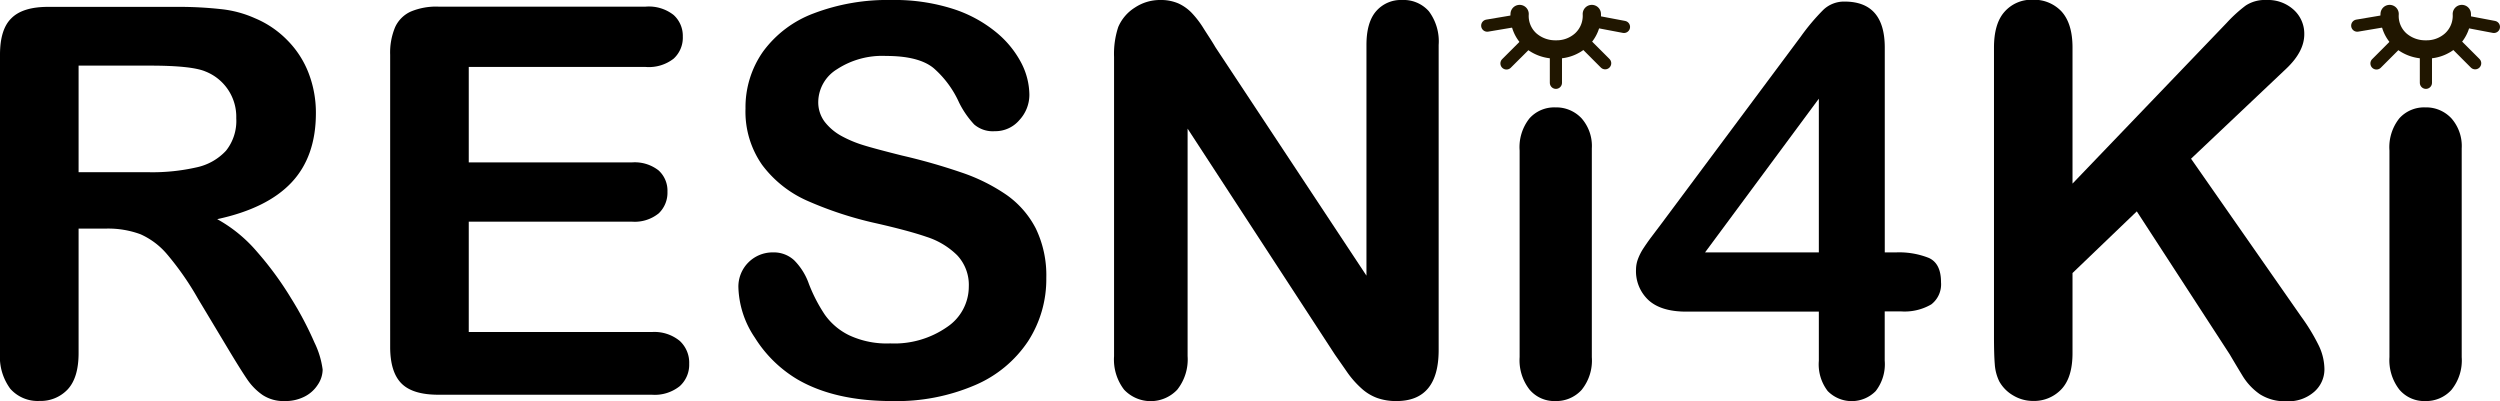 <svg xmlns="http://www.w3.org/2000/svg" viewBox="0 0 410.66 65.88"><defs><style>.cls-1,.cls-2{fill:none;stroke:#201600;stroke-linecap:round;stroke-linejoin:round;}.cls-1{stroke-width:2px;}.cls-2{stroke-width:3px;}</style></defs><title>Ресурс 4</title><g id="Слой_2" data-name="Слой 2"><g id="Слой_1-2" data-name="Слой 1"><path d="M17.43,37.55H12.91V58c0,2.69-.6,4.67-1.78,5.95a6.08,6.08,0,0,1-4.65,1.91,6,6,0,0,1-4.79-2A8.85,8.85,0,0,1,0,58V9Q0,4.81,1.87,3c1.24-1.25,3.26-1.87,6-1.87h21a62.91,62.91,0,0,1,7.43.37A18.25,18.25,0,0,1,41.89,3a16.08,16.08,0,0,1,5.3,3.6A15.63,15.63,0,0,1,50.69,12a18.08,18.08,0,0,1,1.2,6.58q0,7.13-4,11.39T35.68,36a23.57,23.57,0,0,1,6.56,5.38A54.05,54.05,0,0,1,47.82,49a55.5,55.5,0,0,1,3.83,7.26A14.35,14.35,0,0,1,53,60.71a4.54,4.54,0,0,1-.81,2.5A5.53,5.53,0,0,1,50,65.16a6.91,6.91,0,0,1-3.22.72,6.28,6.28,0,0,1-3.65-1,9.79,9.79,0,0,1-2.54-2.59q-1.06-1.56-2.89-4.6l-5.17-8.61a47.5,47.5,0,0,0-5-7.21,12.25,12.25,0,0,0-4.45-3.39A15.31,15.31,0,0,0,17.43,37.55Zm7.38-26.77H12.91V28.29H24.47a32.72,32.72,0,0,0,7.82-.8,9.18,9.18,0,0,0,4.84-2.74,7.84,7.84,0,0,0,1.68-5.32,8,8,0,0,0-5.09-7.7Q31.47,10.79,24.81,10.78Z"/><path d="M106.08,11H77V26.68h26.77A6.34,6.34,0,0,1,108.19,28a4.5,4.5,0,0,1,1.45,3.5,4.69,4.69,0,0,1-1.43,3.54,6.25,6.25,0,0,1-4.43,1.37H77V54.54h30.07A6.57,6.57,0,0,1,111.66,56a4.86,4.86,0,0,1,1.55,3.76,4.74,4.74,0,0,1-1.55,3.67,6.57,6.57,0,0,1-4.58,1.41H72q-4.22,0-6.06-1.86c-1.24-1.25-1.85-3.26-1.85-6V9a10.8,10.8,0,0,1,.82-4.55,5.17,5.17,0,0,1,2.59-2.56,10.79,10.79,0,0,1,4.5-.8h34.07a6.57,6.57,0,0,1,4.58,1.37A4.61,4.61,0,0,1,112.16,6a4.67,4.67,0,0,1-1.5,3.63A6.62,6.62,0,0,1,106.08,11Z"/><path d="M171.87,45.67a18.75,18.75,0,0,1-3,10.39,19.74,19.74,0,0,1-8.72,7.21,32.61,32.61,0,0,1-13.6,2.61q-9.44,0-15.56-3.56A20.74,20.74,0,0,1,124,55.47a15.5,15.5,0,0,1-2.71-8.32A5.62,5.62,0,0,1,127,41.46a4.9,4.9,0,0,1,3.46,1.3,10.33,10.33,0,0,1,2.41,3.87,25.71,25.71,0,0,0,2.63,5.08,10.55,10.55,0,0,0,4,3.37,14.59,14.59,0,0,0,6.73,1.33,15.13,15.13,0,0,0,9.32-2.68,8,8,0,0,0,3.59-6.67,7.1,7.1,0,0,0-1.93-5.15,12.65,12.65,0,0,0-5-3c-2-.69-4.78-1.43-8.19-2.21a60.36,60.36,0,0,1-11.5-3.76,18.63,18.63,0,0,1-7.34-5.87,15.23,15.23,0,0,1-2.72-9.23,15.9,15.9,0,0,1,2.87-9.35,18.15,18.15,0,0,1,8.3-6.28A34.05,34.05,0,0,1,146.41,0a31.55,31.55,0,0,1,10.14,1.46,21.5,21.5,0,0,1,7.11,3.86,16.23,16.23,0,0,1,4.13,5.07,11.63,11.63,0,0,1,1.3,5.17,6.1,6.1,0,0,1-1.63,4.15,5.18,5.18,0,0,1-4.06,1.84,4.67,4.67,0,0,1-3.37-1.1,15,15,0,0,1-2.5-3.63,16.48,16.48,0,0,0-4.17-5.63q-2.43-2-7.82-2a13.56,13.56,0,0,0-8.06,2.19,6.39,6.39,0,0,0-3.07,5.28A5.34,5.34,0,0,0,135.46,20a8.89,8.89,0,0,0,2.86,2.39A19.32,19.32,0,0,0,142,23.9q1.86.57,6.17,1.65a97.78,97.78,0,0,1,9.75,2.78,29.86,29.86,0,0,1,7.44,3.7,15.31,15.31,0,0,1,4.78,5.49A17.7,17.7,0,0,1,171.87,45.67Z"/><path d="M199.64,7.74l24.82,37.54V7.39c0-2.46.52-4.31,1.58-5.54A5.37,5.37,0,0,1,230.32,0a5.52,5.52,0,0,1,4.39,1.85,8.25,8.25,0,0,1,1.61,5.54v50.1q0,8.4-6.95,8.39a9.26,9.26,0,0,1-3.13-.5,7.78,7.78,0,0,1-2.61-1.59,15.55,15.55,0,0,1-2.26-2.54c-.69-1-1.39-2-2.09-3l-24.2-37.12V58.49a8,8,0,0,1-1.7,5.52,6,6,0,0,1-8.73,0,8.12,8.12,0,0,1-1.65-5.5V9.34a14,14,0,0,1,.69-4.91,7,7,0,0,1,2.74-3.19A7.43,7.43,0,0,1,190.56,0a7.27,7.27,0,0,1,3,.56,7.23,7.23,0,0,1,2.17,1.53,15.52,15.52,0,0,1,1.91,2.47C198.27,5.58,199,6.63,199.64,7.74Z"/><path d="M261.48,24.38V58.67a7.67,7.67,0,0,1-1.69,5.39,5.65,5.65,0,0,1-4.31,1.82A5.33,5.33,0,0,1,251.25,64a7.84,7.84,0,0,1-1.63-5.34V24.73a7.58,7.58,0,0,1,1.63-5.3,5.46,5.46,0,0,1,4.23-1.79,5.7,5.7,0,0,1,4.31,1.79A6.88,6.88,0,0,1,261.48,24.38Z"/><path d="M298.77,59.28V51.19H277q-4.12,0-6.19-1.87a6.49,6.49,0,0,1-2.07-5.08,5,5,0,0,1,.31-1.67,8.9,8.9,0,0,1,.91-1.79q.61-.93,1.26-1.8l1.61-2.13L295.81,6a35,35,0,0,1,3.72-4.41A4.93,4.93,0,0,1,303,.26q6.6,0,6.6,7.56V41.46h1.87a13.21,13.21,0,0,1,5.37.91c1.34.61,2,1.94,2,4A4.16,4.16,0,0,1,317.24,50a8.7,8.7,0,0,1-5,1.15h-2.65v8.09a7.18,7.18,0,0,1-1.48,5,5.53,5.53,0,0,1-7.88,0A7.18,7.18,0,0,1,298.77,59.28ZM280.08,41.46h18.69V16.21Z"/><path d="M340.44,7.82V30.16L365.78,3.74A22.94,22.94,0,0,1,368.89.91,5.74,5.74,0,0,1,372.3,0a6.27,6.27,0,0,1,4.5,1.63,5.29,5.29,0,0,1,1.71,4q0,2.82-2.91,5.6L359.91,26.07,378,52a32.24,32.24,0,0,1,2.87,4.72,9.13,9.13,0,0,1,.95,3.93,4.9,4.9,0,0,1-1.67,3.7,6.39,6.39,0,0,1-4.54,1.56,7.64,7.64,0,0,1-4.39-1.15,10,10,0,0,1-2.87-3.06c-.78-1.28-1.47-2.44-2.08-3.48L351,34.72,340.44,44.85V58q0,4-1.82,5.93a6.17,6.17,0,0,1-4.7,1.93,6.31,6.31,0,0,1-3.17-.87,6.12,6.12,0,0,1-2.34-2.34,7.52,7.52,0,0,1-.74-2.83c-.09-1.07-.13-2.62-.13-4.65V7.82q0-3.92,1.71-5.86a5.88,5.88,0,0,1,4.67-2,6.17,6.17,0,0,1,4.72,1.93C339.84,3.22,340.44,5.19,340.44,7.82Z"/><path d="M404.37,24.38V58.67a7.68,7.68,0,0,1-1.7,5.39,5.63,5.63,0,0,1-4.3,1.82A5.35,5.35,0,0,1,394.13,64a7.89,7.89,0,0,1-1.63-5.34V24.73a7.62,7.62,0,0,1,1.63-5.3,5.48,5.48,0,0,1,4.24-1.79,5.67,5.67,0,0,1,4.3,1.79A6.88,6.88,0,0,1,404.37,24.38Z"/><line class="cls-1" x1="249.7" y1="3.3" x2="244.3" y2="4.21"/><line class="cls-1" x1="251.34" y1="6.55" x2="247.46" y2="10.42"/><line class="cls-1" x1="259.8" y1="6.52" x2="263.67" y2="10.39"/><line class="cls-1" x1="261.38" y1="3.4" x2="266.76" y2="4.42"/><line class="cls-1" x1="255.58" y1="8.12" x2="255.58" y2="13.6"/><path class="cls-2" d="M404.39,2.3a5.42,5.42,0,0,1-1.74,4.28,6,6,0,0,1-4.13,1.54,6.21,6.21,0,0,1-4.23-1.52,5.34,5.34,0,0,1-1.76-4.3"/><line class="cls-1" x1="392.61" y1="3.3" x2="387.21" y2="4.21"/><line class="cls-1" x1="394.24" y1="6.55" x2="390.37" y2="10.42"/><line class="cls-1" x1="402.71" y1="6.52" x2="406.58" y2="10.39"/><line class="cls-1" x1="404.29" y1="3.4" x2="409.66" y2="4.42"/><line class="cls-1" x1="398.49" y1="8.12" x2="398.49" y2="13.6"/><path class="cls-2" d="M261.48,2.3a5.42,5.42,0,0,1-1.74,4.28,6,6,0,0,1-4.13,1.54,6.21,6.21,0,0,1-4.23-1.52,5.34,5.34,0,0,1-1.76-4.3"/></g></g></svg>